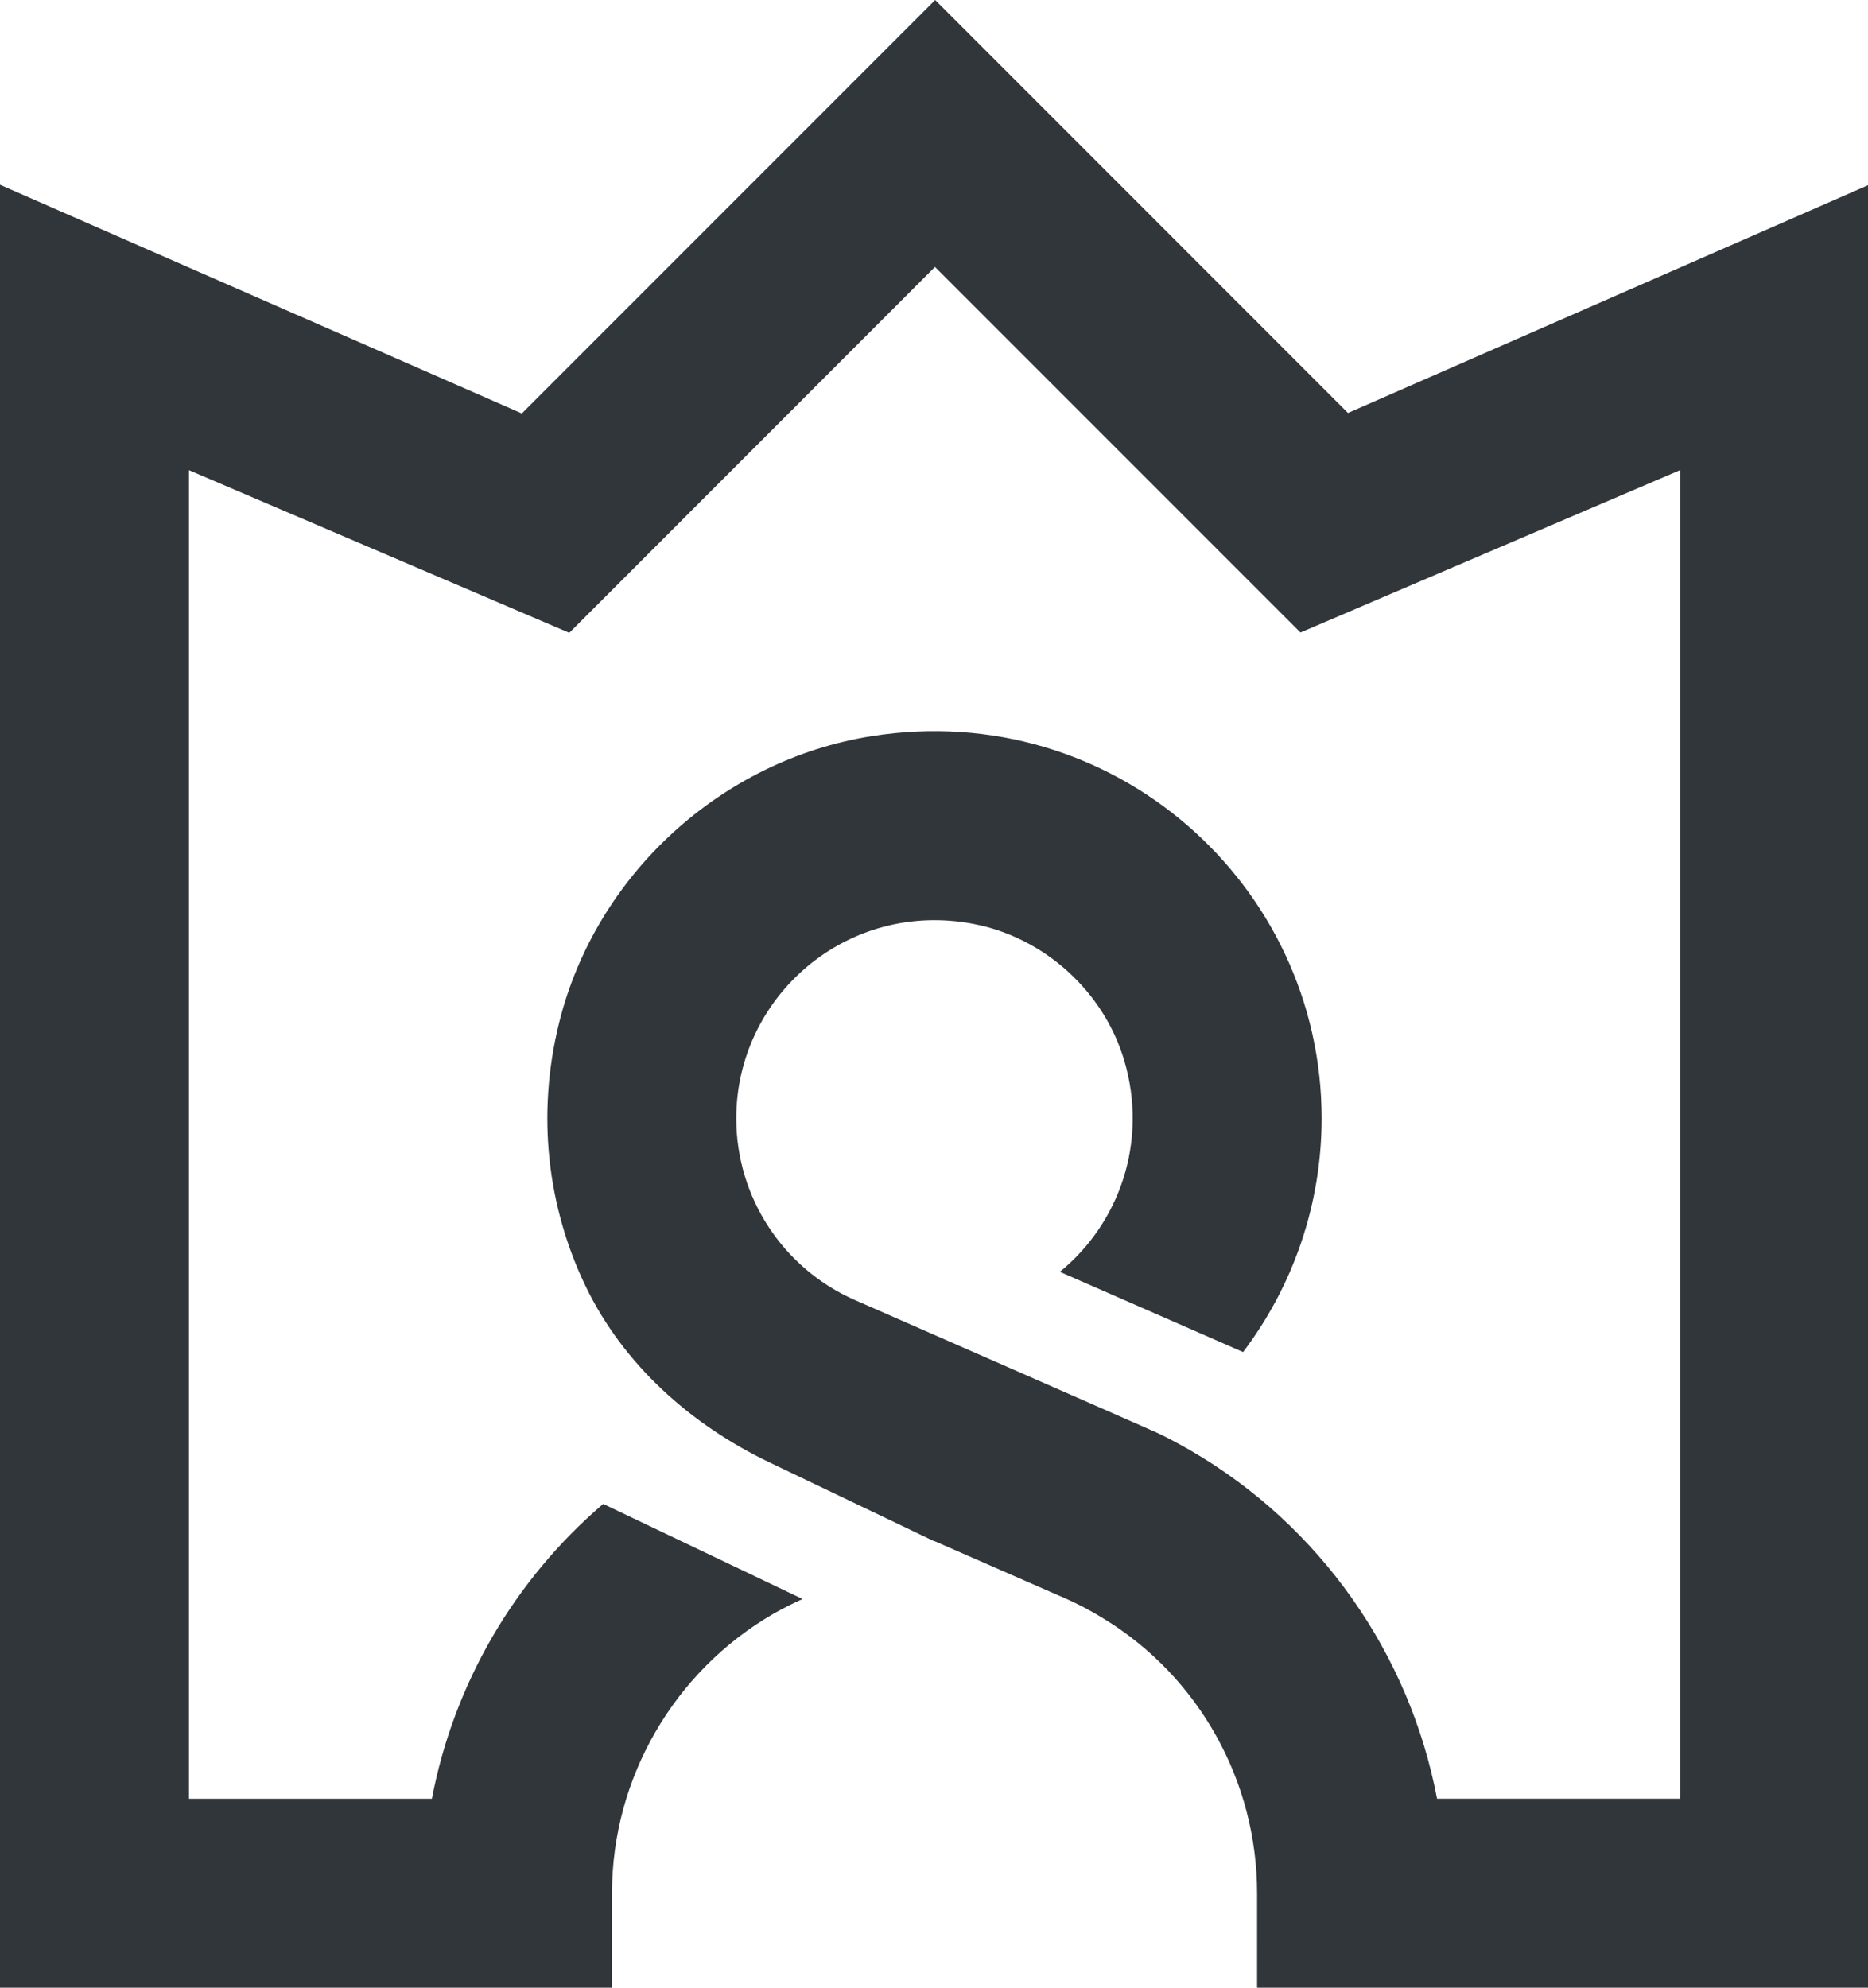 <svg width="47" height="50" viewBox="0 0 47 50" xmlns="http://www.w3.org/2000/svg"><title>Fill 45</title><path d="M23.53 0l-10.4 10.4L0 4.648V50h15.398v-2.377c0-2.886 1.556-5.578 4.06-7.027.24-.138.486-.26.735-.373l-5.016-2.392c-2.236 1.91-3.762 4.534-4.31 7.416H4.754v-33.42l9.57 4.092 9.2-9.204 9.196 9.196 9.552-4.085v33.42h-6.115c-.69-3.64-2.94-6.87-6.21-8.764-.258-.148-.517-.287-.78-.416.007-.004-7.654-3.362-7.654-3.362-1.815-.796-2.988-2.59-2.988-4.57 0-3.07 2.79-5.502 5.968-4.893 1.78.34 3.28 1.698 3.794 3.437.603 2.043-.12 4.09-1.62 5.315l4.61 2.018c1.256-1.66 1.976-3.71 1.976-5.878 0-5.89-5.254-10.576-11.32-9.616-3.787.6-6.942 3.49-7.865 7.21-.578 2.33-.286 4.644.663 6.62.95 1.978 2.652 3.492 4.63 4.44l4.146 1.984.007-.004 3.105 1.36c.427.18.765.354 1.15.59 2.402 1.466 3.86 4.092 3.86 6.907V50h15.397V4.648l-13.11 5.74L23.53 0z" fill="#31363B" fill-rule="evenodd"/></svg>
